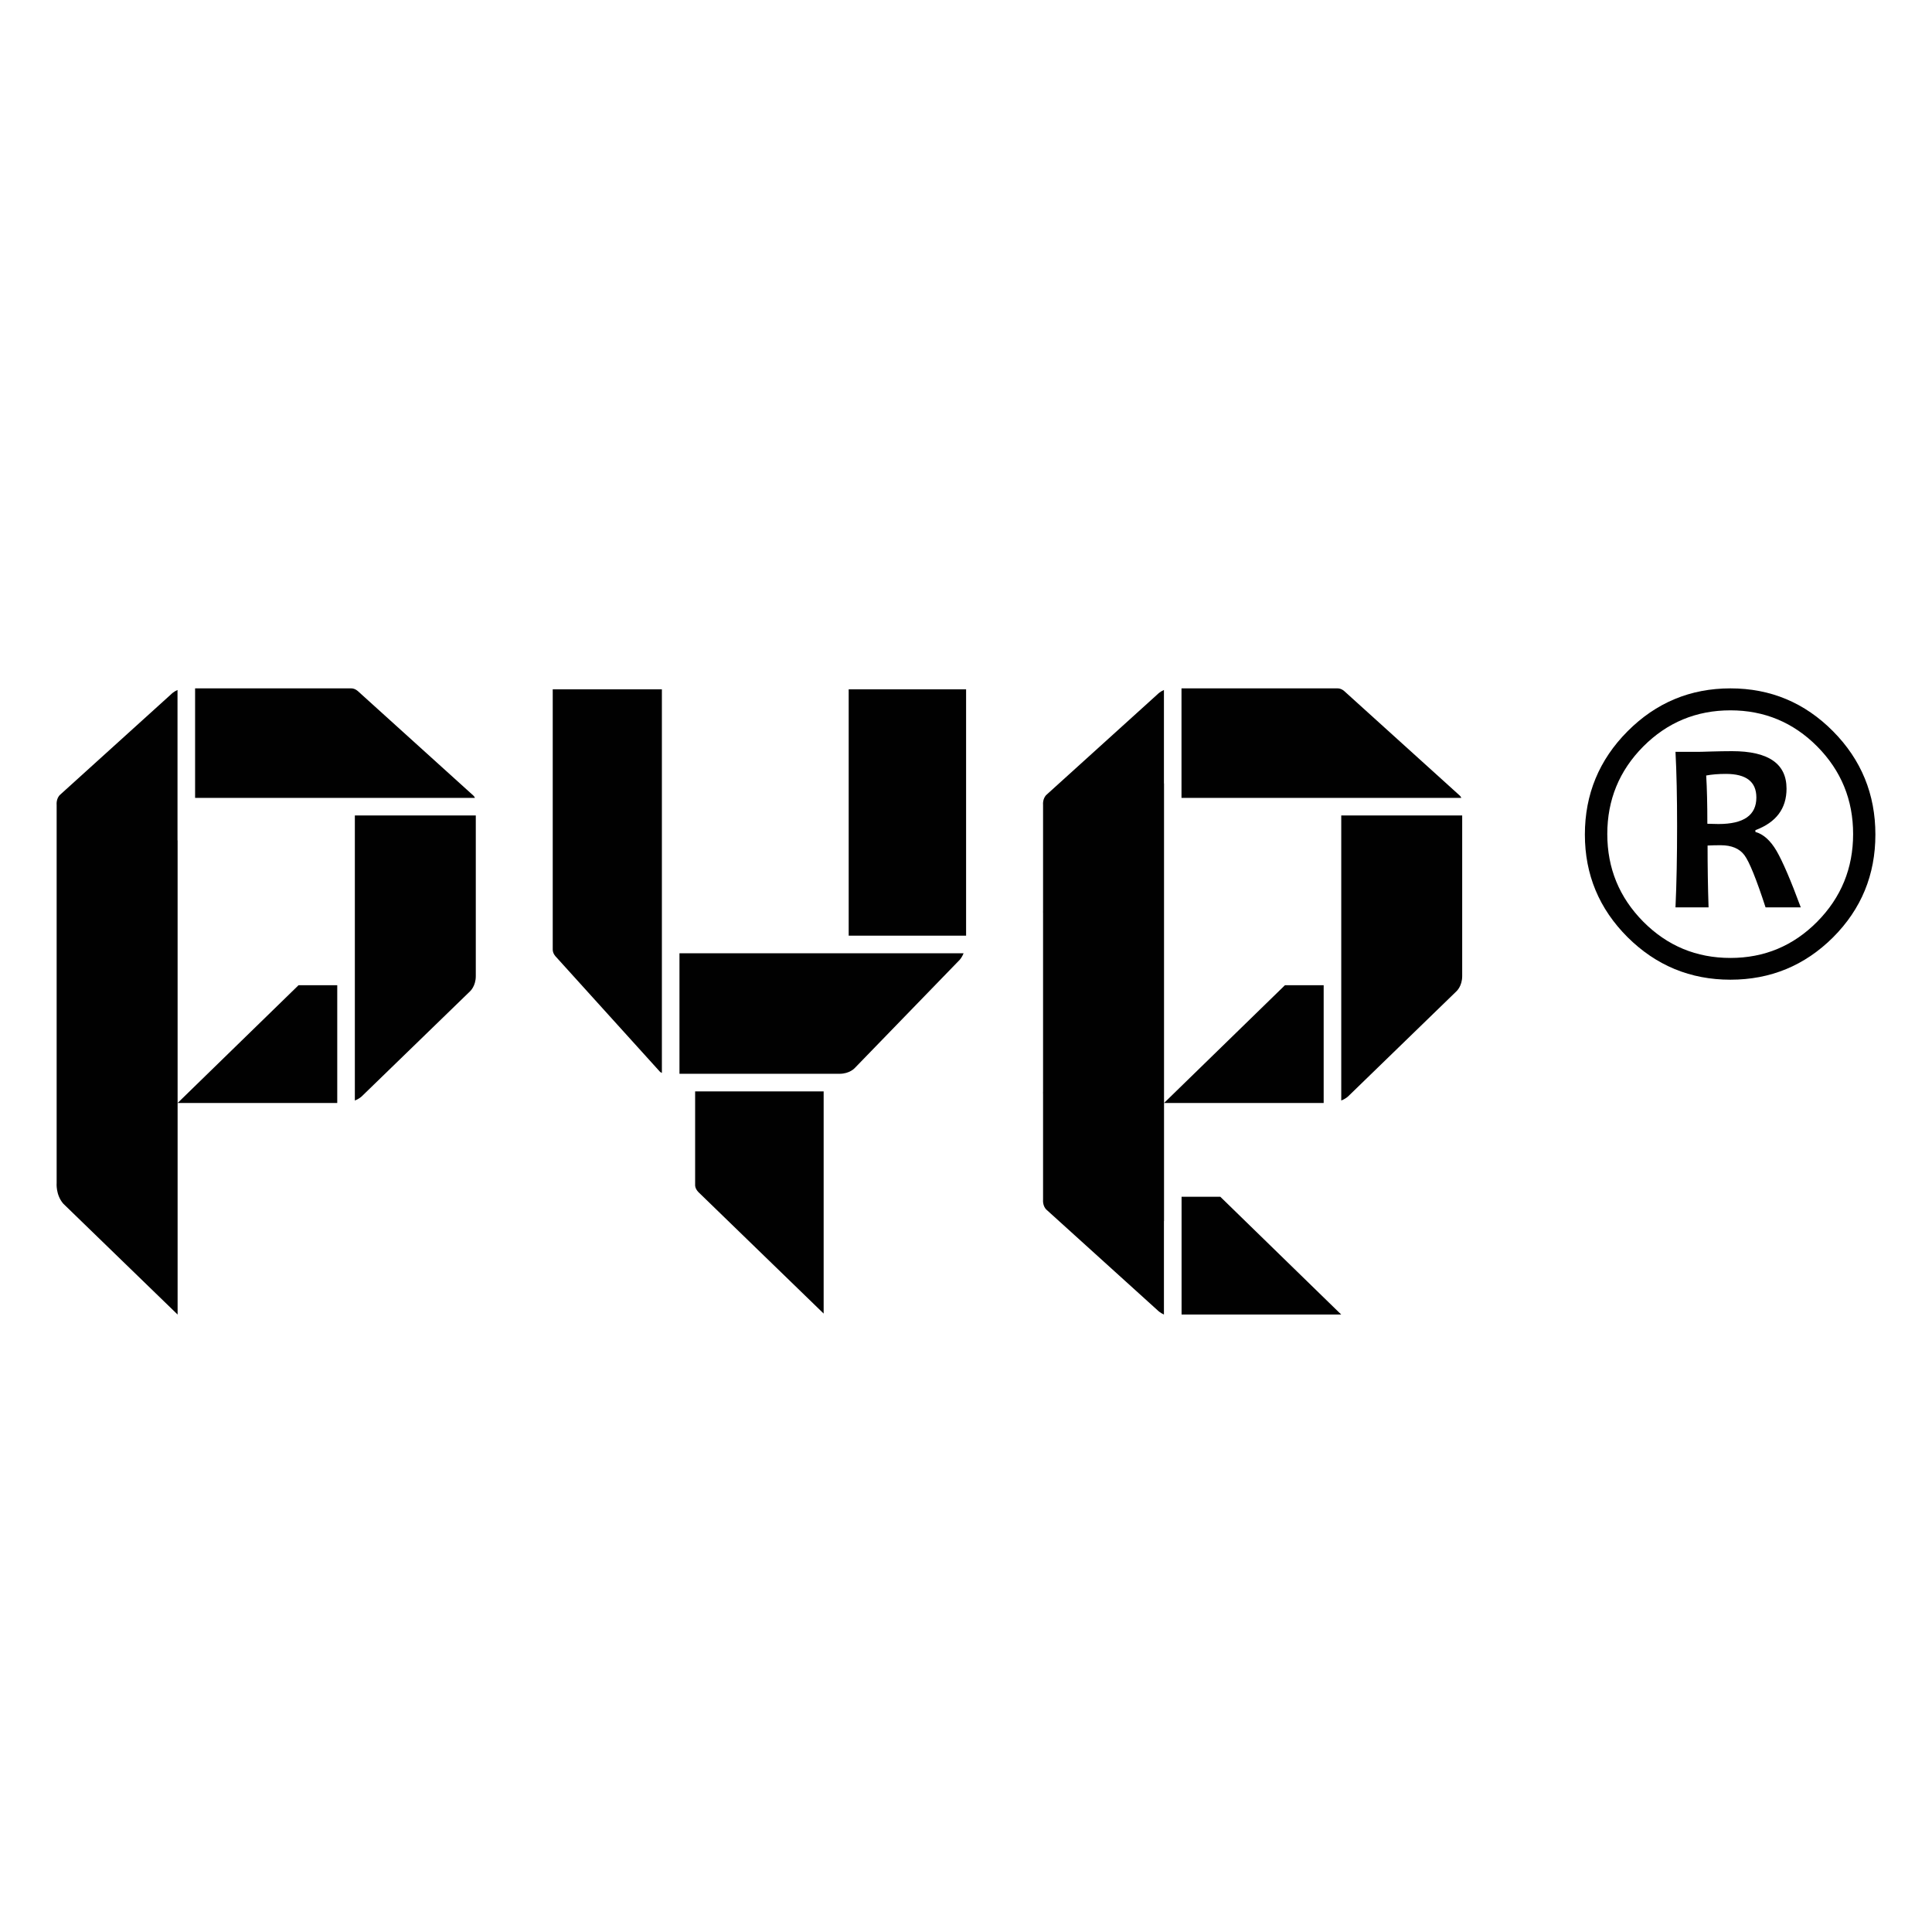<?xml version="1.0" encoding="iso-8859-1"?>
<!-- Generator: Adobe Illustrator 16.0.0, SVG Export Plug-In . SVG Version: 6.00 Build 0)  -->
<!DOCTYPE svg PUBLIC "-//W3C//DTD SVG 1.1//EN" "http://www.w3.org/Graphics/SVG/1.1/DTD/svg11.dtd">
<svg version="1.1" id="Layer_1" xmlns:x="http://ns.adobe.com/Extensibility/1.0/" xmlns:i="http://ns.adobe.com/AdobeIllustrator/10.0/" xmlns:graph="http://ns.adobe.com/Graphs/1.0/"
	 xmlns="http://www.w3.org/2000/svg" xmlns:xlink="http://www.w3.org/1999/xlink" x="0px" y="0px" width="100px" height="100px"
	 viewBox="0 0 100 100" enable-background="new 0 0 100 100" xml:space="preserve">
<g>
	<g>
		<g>
			<path fill="#010101" d="M97.07,43.196c0,2.082-0.728,3.856-2.192,5.322
				c-1.466,1.459-3.235,2.191-5.311,2.191c-2.075,0-3.85-0.735-5.324-2.2
				c-1.472-1.469-2.21-3.239-2.21-5.313c0-2.085,0.739-3.869,2.21-5.346
				c1.474-1.48,3.249-2.22,5.324-2.22c2.076,0,3.844,0.74,5.311,2.22
				C96.342,39.328,97.07,41.111,97.07,43.196z M95.917,43.169
				c0-1.77-0.619-3.28-1.858-4.532c-1.238-1.246-2.738-1.87-4.491-1.87
				c-1.765,0-3.27,0.624-4.512,1.87c-1.243,1.252-1.863,2.762-1.863,4.532
				c0,1.773,0.621,3.282,1.863,4.538c1.243,1.251,2.748,1.876,4.512,1.876
				c1.753,0,3.253-0.625,4.491-1.876C95.298,46.452,95.917,44.942,95.917,43.169z
				 M93.208,46.965h-1.823c-0.475-1.458-0.839-2.36-1.094-2.702
				c-0.255-0.342-0.664-0.514-1.23-0.514c-0.236,0-0.464,0.004-0.677,0.016
				c0,1.052,0.015,2.119,0.051,3.2h-1.712c0.058-1.245,0.083-2.647,0.083-4.203
				c0-1.5-0.025-2.781-0.083-3.846h1.071c0.122,0,0.379-0.003,0.77-0.018
				c0.388-0.011,0.749-0.018,1.088-0.018c1.878,0,2.819,0.646,2.819,1.94
				c0,1.032-0.538,1.748-1.612,2.149v0.091c0.409,0.115,0.775,0.438,1.091,0.975
				C92.261,44.57,92.684,45.547,93.208,46.965z M90.909,41.279
				c0-0.817-0.524-1.222-1.576-1.222c-0.389,0-0.728,0.028-1.021,0.083
				c0.04,0.646,0.06,1.476,0.06,2.498c0.221,0.008,0.415,0.013,0.578,0.013
				C90.258,42.651,90.909,42.194,90.909,41.279z"/>
		</g>
		<g>
			<g>
				<g>
					<g>
						<path fill="#010101" d="M9.188,43.498v-7.785c-0.202,0.087-0.325,0.216-0.325,0.216
							l-5.742,5.198c-0.226,0.198-0.189,0.529-0.189,0.529v19.583
							c0,0-0.054,0.602,0.342,1.062l5.919,5.74V57.091V43.498H9.188z"/>
					</g>
					<g>
						<path fill="#010101" d="M10.098,41.298h8.27h6.214
							c-0.019-0.045-0.042-0.087-0.078-0.117l-5.953-5.384
							c0,0-0.158-0.167-0.369-0.167h-8.084V41.298z"/>
					</g>
					<g>
						<polygon fill="#010101" points="17.456,50.995 15.452,50.995 9.193,57.091 17.456,57.091 
													"/>
					</g>
					<g>
						<path fill="#010101" d="M18.367,42.208v7.549v1.238v5.967
							c0.121-0.047,0.239-0.113,0.342-0.2l5.622-5.454
							c0,0,0.296-0.262,0.296-0.785v-8.315H18.367z"/>
					</g>
				</g>
			</g>
			<g>
				<g>
					<path fill="#010101" d="M60.245,40.552v-4.839c-0.202,0.087-0.325,0.216-0.325,0.216
						l-5.742,5.198c-0.225,0.198-0.189,0.529-0.189,0.529v5.448
						c-0.005,0.098,0,0.158,0,0.158v9.23c0,0-0.005,0.06,0,0.157v5.447
						c0,0-0.036,0.333,0.189,0.53l5.742,5.198c0,0,0.123,0.127,0.325,0.216v-4.839
						L60.25,63.206v-2.952v-3.164V46.661v-3.163v-2.951L60.245,40.552z"/>
				</g>
				<g>
					<path fill="#010101" d="M61.155,41.298h8.268h6.214
						c-0.018-0.045-0.042-0.087-0.078-0.117l-5.952-5.384
						c0,0-0.158-0.167-0.371-0.167h-8.082V41.298z"/>
				</g>
				<g>
					<polygon fill="#010101" points="68.513,50.995 66.508,50.995 60.25,57.091 68.513,57.091 					"/>
				</g>
				<g>
					<polygon fill="#010101" points="61.158,61.944 63.163,61.944 69.421,68.04 61.158,68.04 
											"/>
				</g>
				<g>
					<path fill="#010101" d="M69.423,42.208v7.549v1.238v5.967
						c0.12-0.047,0.24-0.113,0.342-0.2l5.621-5.454c0,0,0.297-0.262,0.297-0.785
						v-8.315H69.423z"/>
				</g>
			</g>
			<g>
				<g>
					<g>
						<path fill="#010101" d="M35.17,49.341h8.758h5.947
							c-0.048,0.119-0.112,0.237-0.2,0.338l-5.435,5.605
							c0,0-0.262,0.295-0.785,0.295h-8.286V49.341z"/>
					</g>
					<g>
						<rect x="43.928" y="35.68" fill="#010101" width="6.077" height="12.75"/>
					</g>
					<g>
						<path fill="#010101" d="M34.259,35.68v13.661v6.193
							c-0.044-0.018-0.086-0.042-0.115-0.077l-5.369-5.934
							c0,0-0.166-0.159-0.166-0.371V35.68H34.259z"/>
					</g>
				</g>
				<g>
					<path fill="#010101" d="M35.98,56.491v4.857c0,0-0.012,0.167,0.172,0.358l6.48,6.284
						V56.491H35.98z"/>
				</g>
			</g>
		</g>
	</g>
</g>
</svg>
